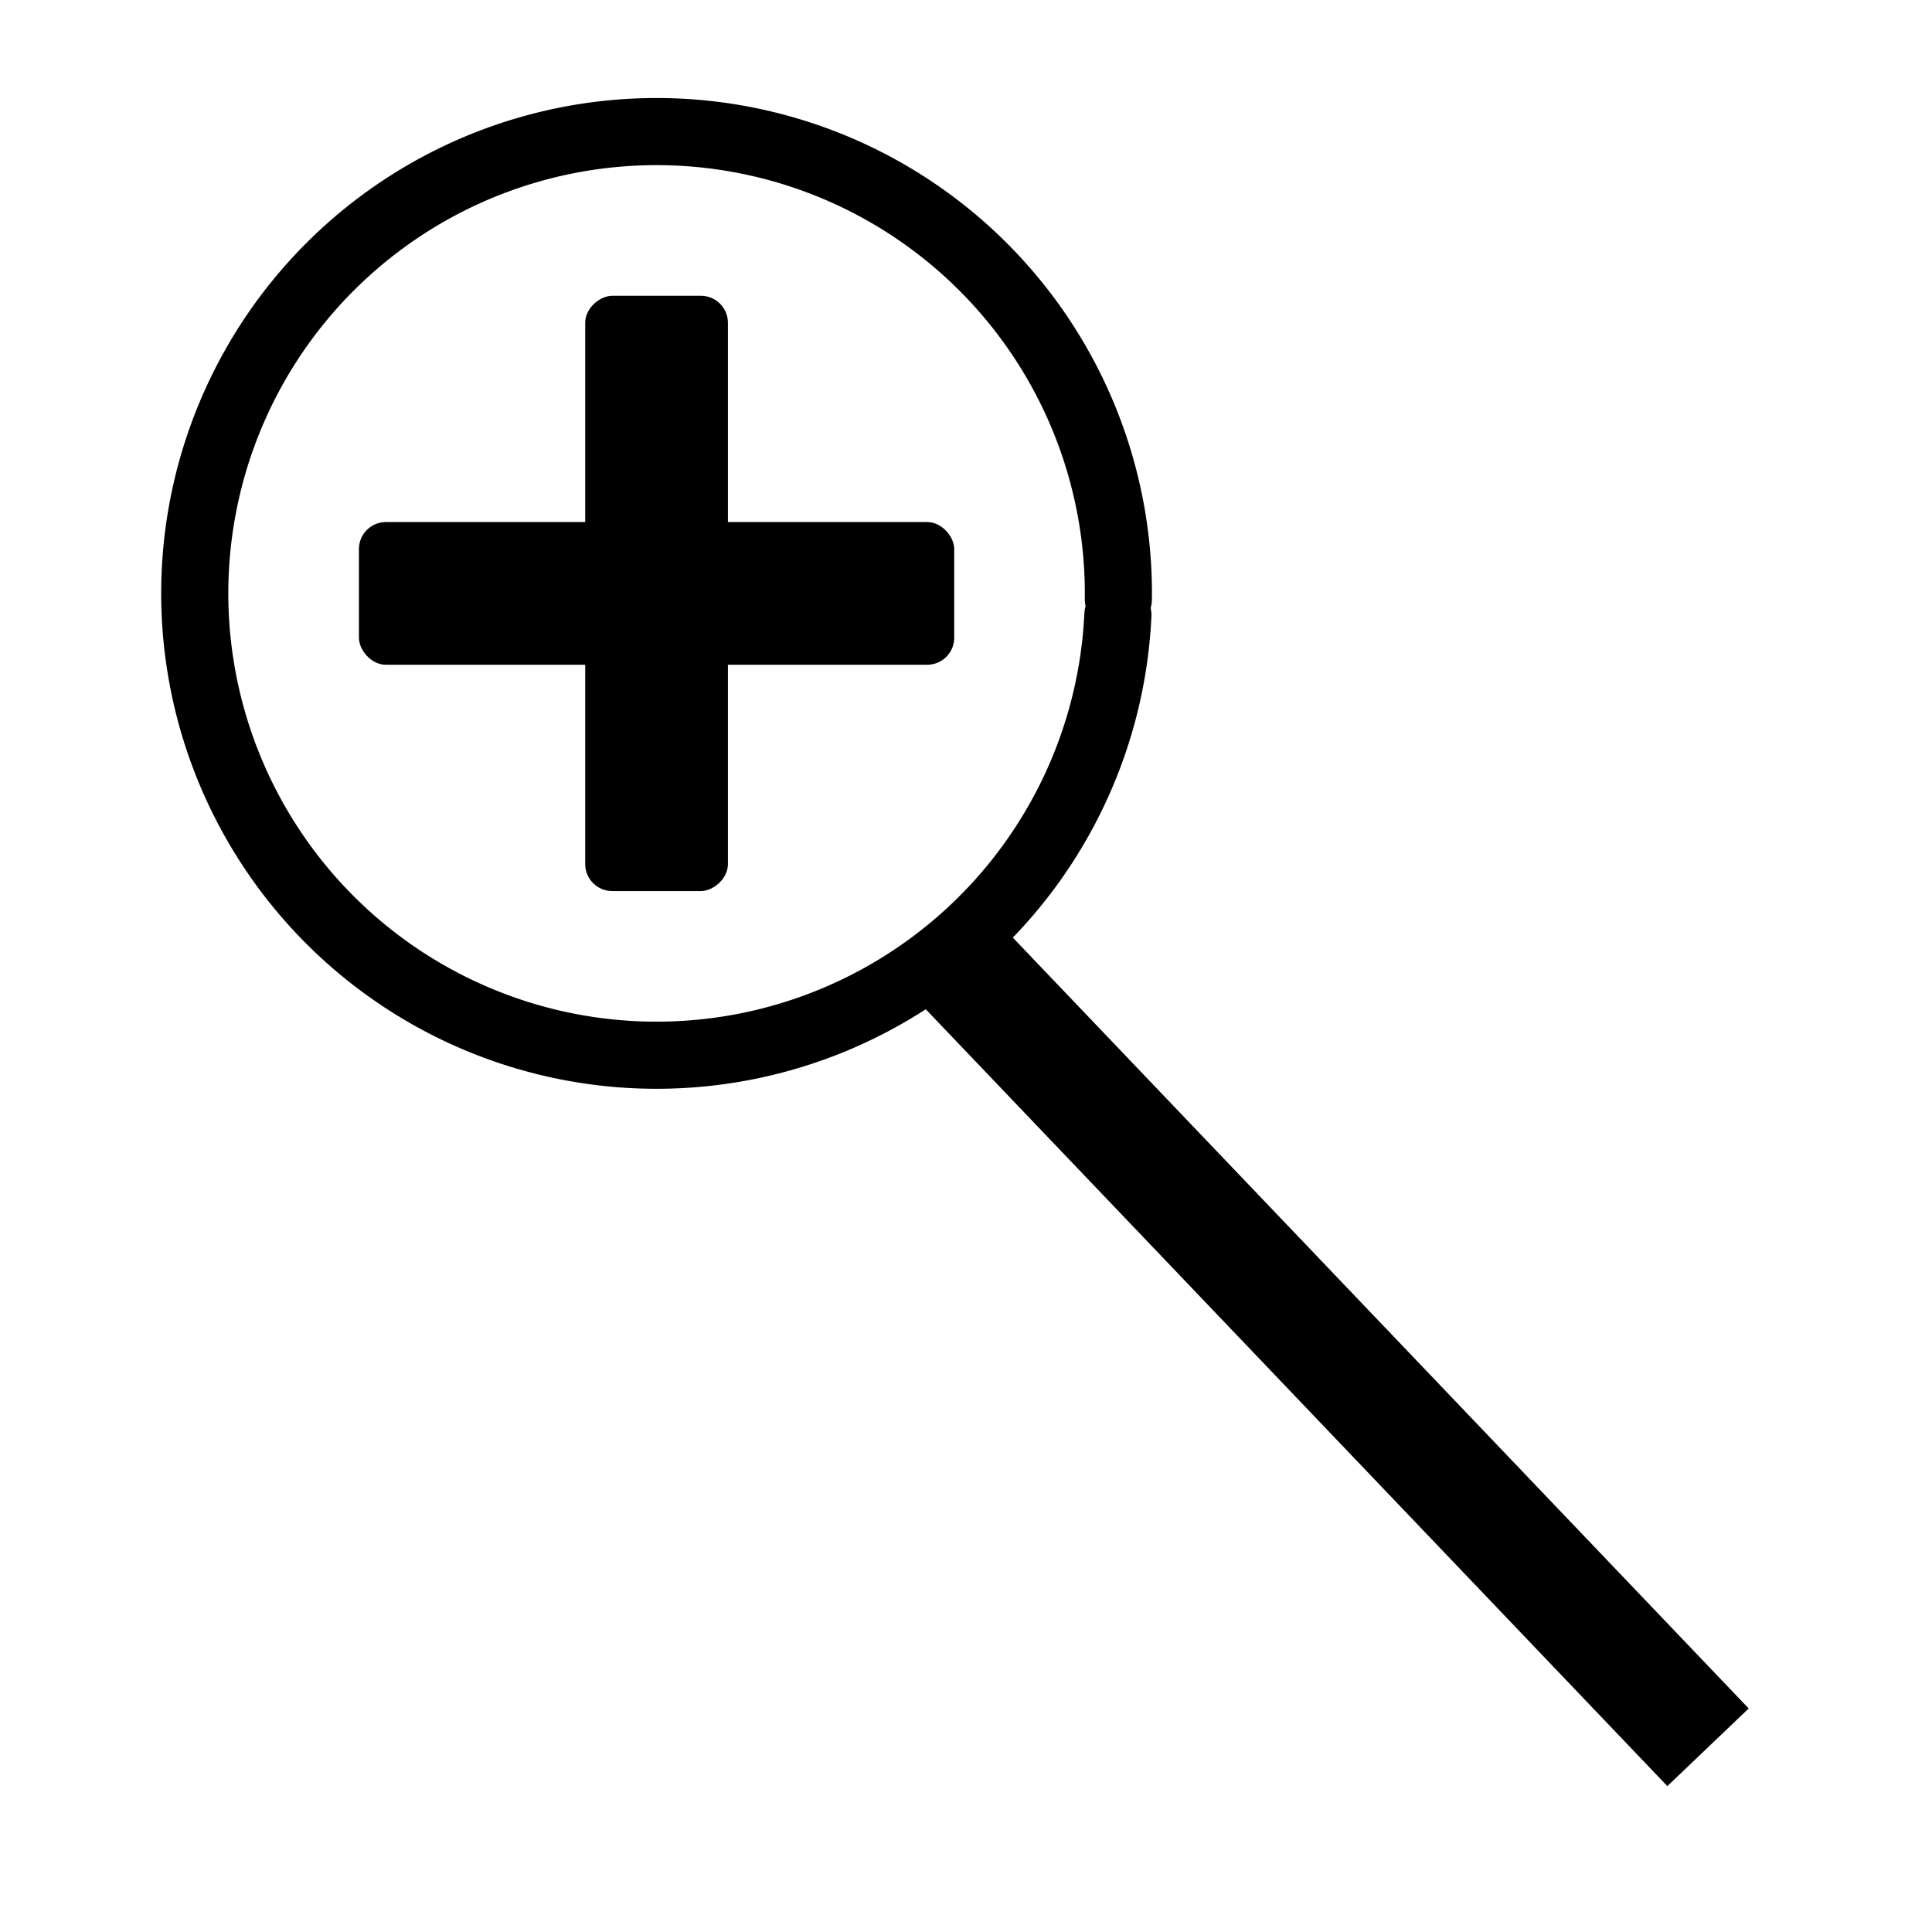 <?xml version="1.0" encoding="UTF-8"?>
<svg width="500" height="500" version="1.1" viewBox="0 0 132.29 132.29" xmlns="http://www.w3.org/2000/svg">
<rect x="24.577" y="35.747" width="40.761" height="9.772" ry="1.849" stroke-width=".09"/>
<rect transform="rotate(-90)" x="-61.014" y="40.071" width="40.761" height="9.772" ry="1.849" stroke-width=".09"/>
<path d="m76.544 42.125a31.622 31.622 0 0 1-32.801 30.106 31.622 31.622 0 0 1-30.394-32.534 31.622 31.622 0 0 1 32.265-30.68 31.622 31.622 0 0 1 30.963 31.993" fill-opacity="0" stroke="#000" stroke-linecap="round" stroke-width="4.596"/>
<rect transform="rotate(46.33)" x="94.334" y="-3.107" width="70.238" height="2.249" rx="0" ry=".003" fill-opacity="0" stroke="#000" stroke-linecap="round" stroke-width="5.452"/>
</svg>
